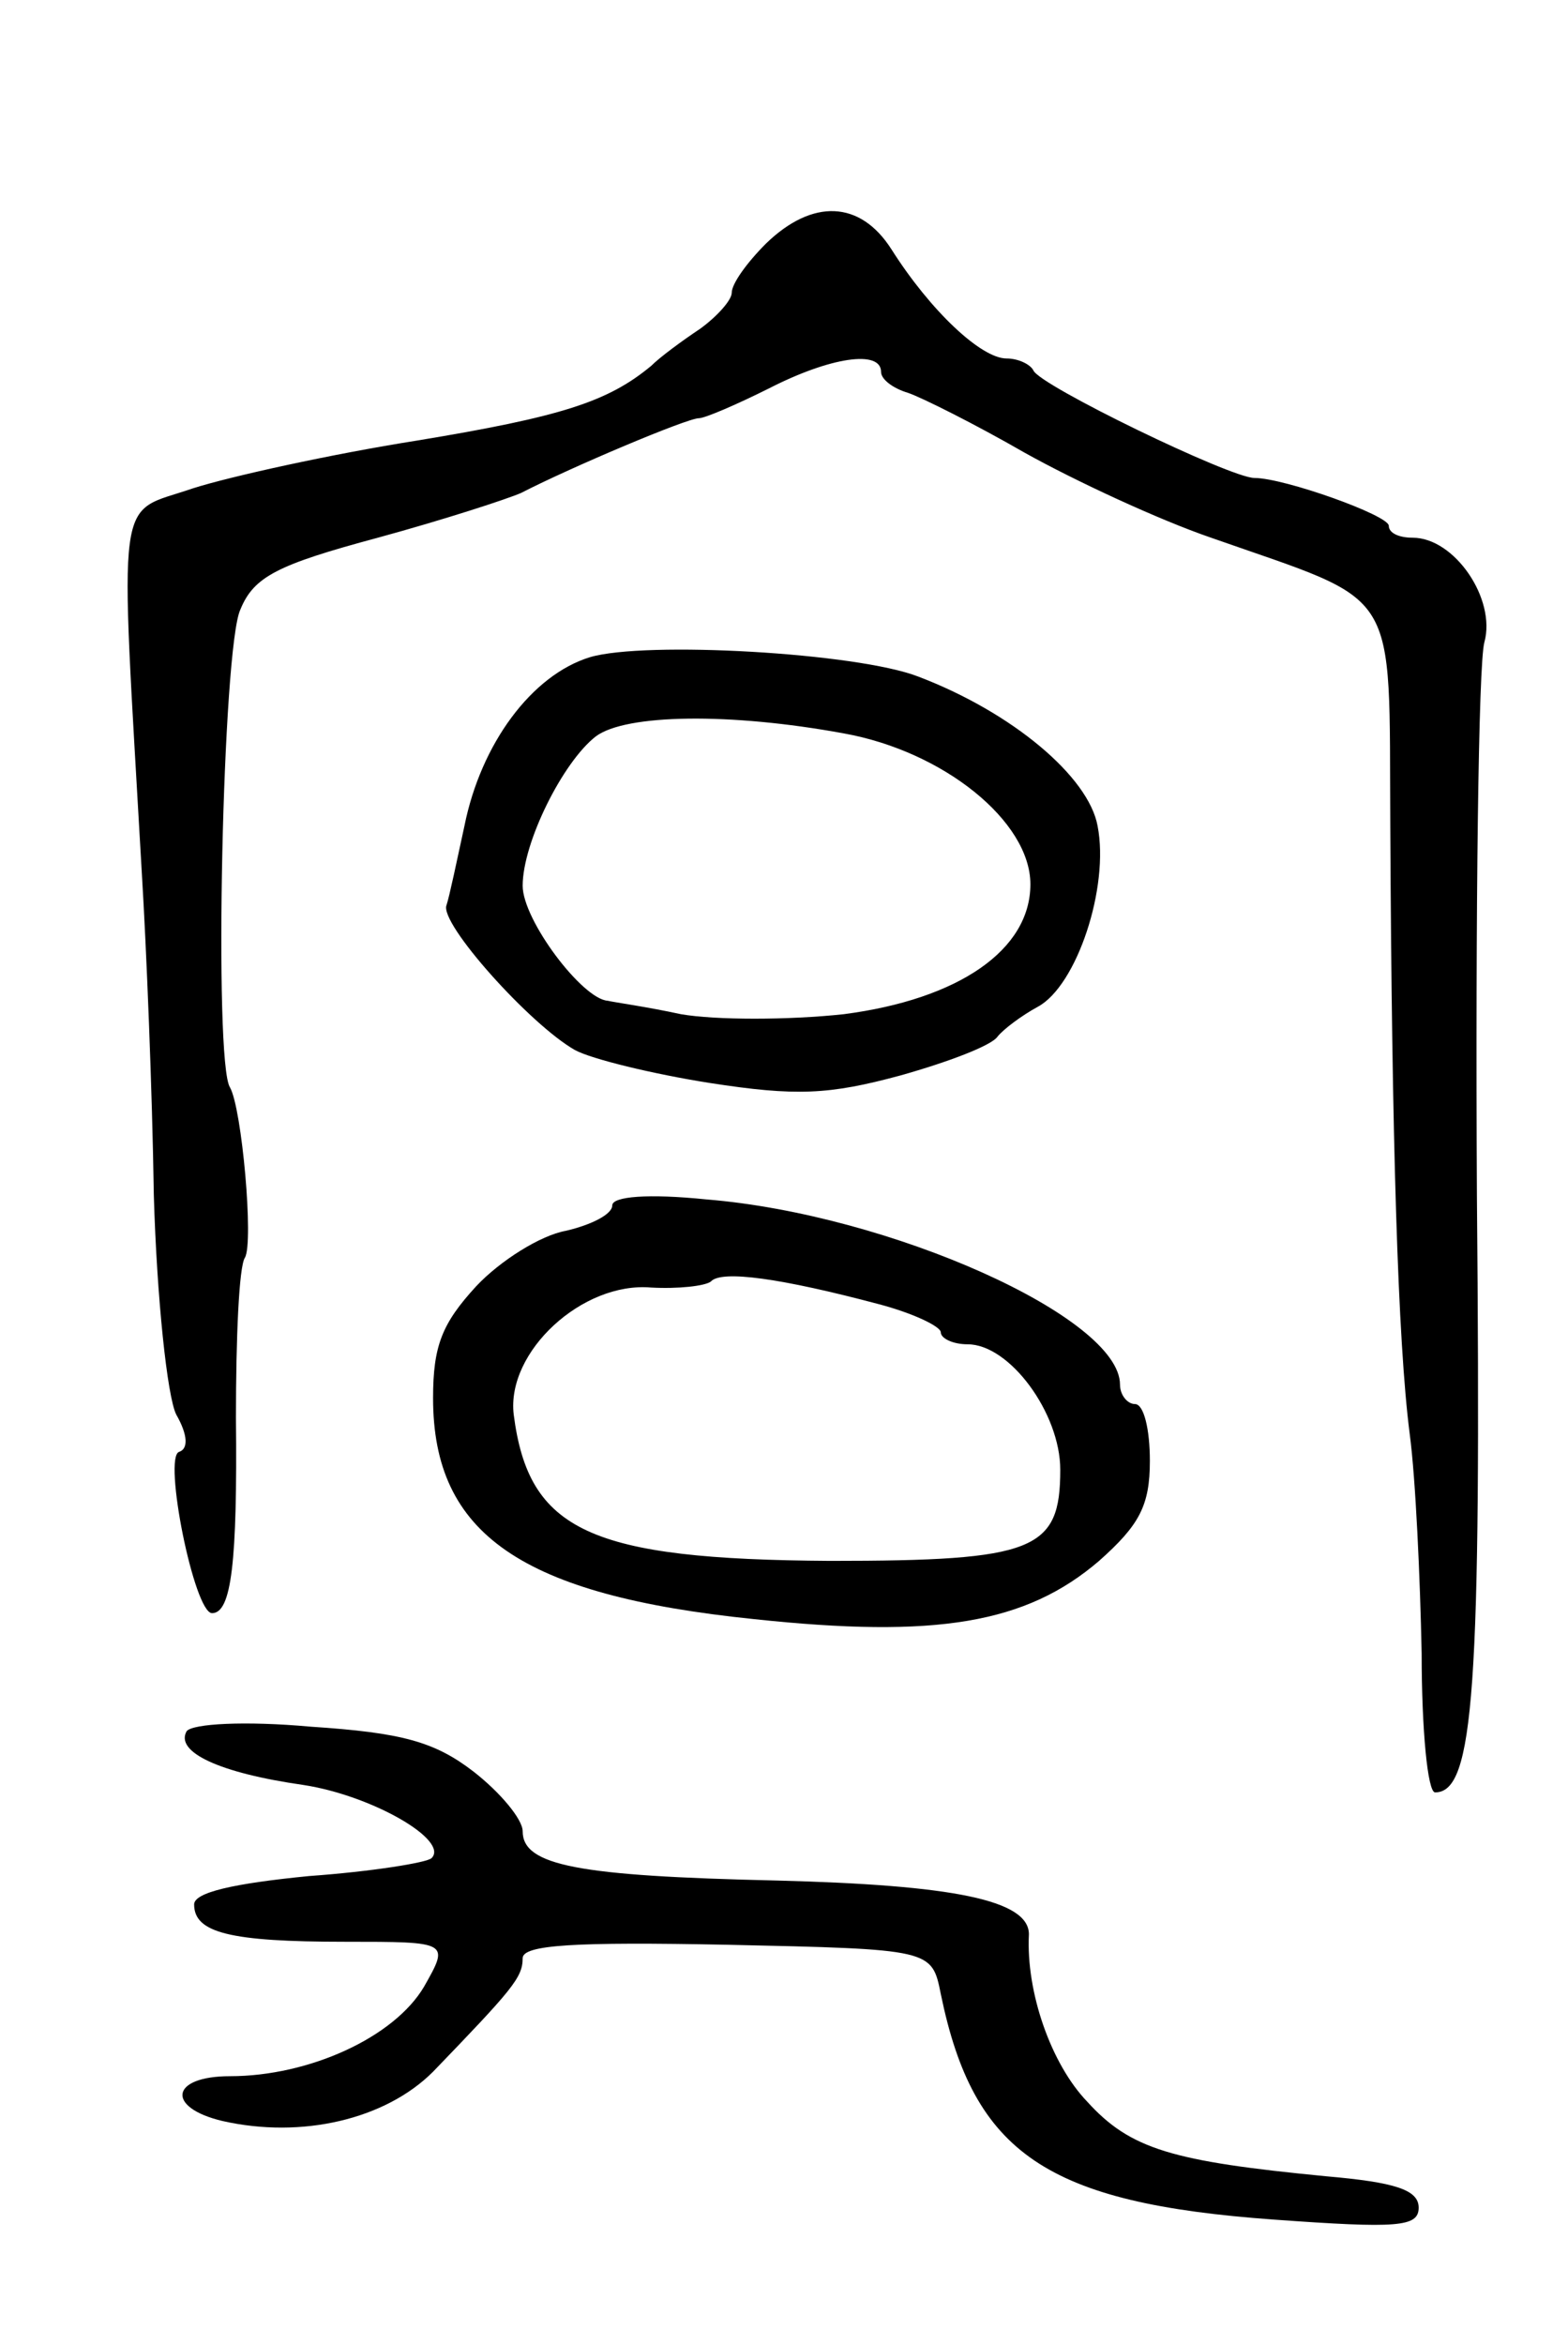 <svg version="1.0" xmlns="http://www.w3.org/2000/svg"
 width="105pt" height="157pt" viewBox="0 0 105 157"
 preserveAspectRatio="xMidYMid meet">
<g transform="translate(0,157) scale(0.1,-0.1)"
fill="#000000" stroke="none">
<path d="M513 1407 c-13 -13 -23 -27 -23 -33 0 -5 -10 -16 -21 -24 -12 -8 -27
-19 -33 -25 -29 -24 -60 -34 -157 -50 -57 -9 -125 -24 -150 -32 -52 -18 -49 5
-34 -258 3 -49 7 -146 8 -215 2 -69 9 -135 15 -147 8 -14 8 -23 2 -25 -11 -3
10 -108 22 -108 13 0 17 34 16 131 0 53 2 101 6 107 6 10 -2 100 -10 114 -11
17 -5 295 7 320 9 22 25 30 92 48 44 12 87 26 96 30 33 17 111 50 119 50 4 0
25 9 47 20 41 21 75 26 75 11 0 -5 8 -11 18 -14 9 -3 45 -21 78 -40 34 -19 90
-45 125 -57 128 -45 119 -30 120 -193 1 -209 5 -345 13 -407 4 -30 7 -97 8
-147 0 -51 4 -93 9 -93 26 0 31 68 28 400 -1 190 1 356 5 370 8 29 -20 70 -48
70 -9 0 -16 3 -16 8 0 7 -70 32 -90 32 -16 0 -144 62 -148 72 -2 4 -10 8 -18
8 -17 0 -51 32 -77 73 -21 33 -53 34 -84 4z"/>
<path d="M395 1130 c-39 -12 -73 -58 -84 -113 -5 -23 -10 -47 -12 -53 -5 -12
56 -80 86 -97 11 -6 52 -16 90 -22 58 -9 80 -8 128 5 32 9 61 20 65 26 4 5 16
14 27 20 26 14 48 80 40 121 -6 33 -57 76 -120 100 -41 16 -183 24 -220 13z
m170 -51 c67 -12 125 -59 125 -101 0 -44 -48 -77 -125 -87 -37 -4 -86 -4 -109
0 -23 5 -45 8 -49 9 -17 1 -57 54 -57 77 0 29 27 83 49 100 20 15 90 16 166 2z"/>
<path d="M410 763 c0 -6 -14 -13 -31 -17 -17 -3 -44 -20 -60 -37 -23 -25 -29
-40 -29 -75 0 -91 59 -132 215 -148 122 -13 182 -3 231 39 27 24 34 37 34 67
0 21 -4 38 -10 38 -5 0 -10 6 -10 13 0 45 -154 114 -277 124 -39 4 -63 2 -63
-4z m178 -66 c23 -6 42 -15 42 -19 0 -4 8 -8 18 -8 28 0 62 -46 62 -84 0 -54
-17 -61 -154 -61 -161 1 -202 20 -212 98 -5 42 46 89 92 85 18 -1 36 1 40 4 7
8 48 2 112 -15z"/>
<path d="M125 411 c-8 -14 22 -28 78 -36 46 -7 98 -37 86 -49 -3 -3 -40 -9
-82 -12 -51 -5 -77 -11 -77 -19 0 -19 24 -25 101 -25 70 0 70 0 53 -30 -20
-34 -77 -60 -130 -60 -40 0 -43 -21 -5 -30 53 -12 109 1 141 33 53 55 60 63
60 76 0 9 35 11 137 9 137 -3 137 -3 143 -33 22 -107 71 -140 223 -151 83 -6
97 -5 97 8 0 12 -16 17 -62 21 -103 10 -131 18 -160 50 -24 25 -41 73 -39 112
0 23 -51 33 -169 36 -133 3 -170 10 -170 33 0 8 -15 26 -33 40 -26 20 -48 26
-109 30 -44 4 -79 2 -83 -3z"/>
</g>
</svg>
